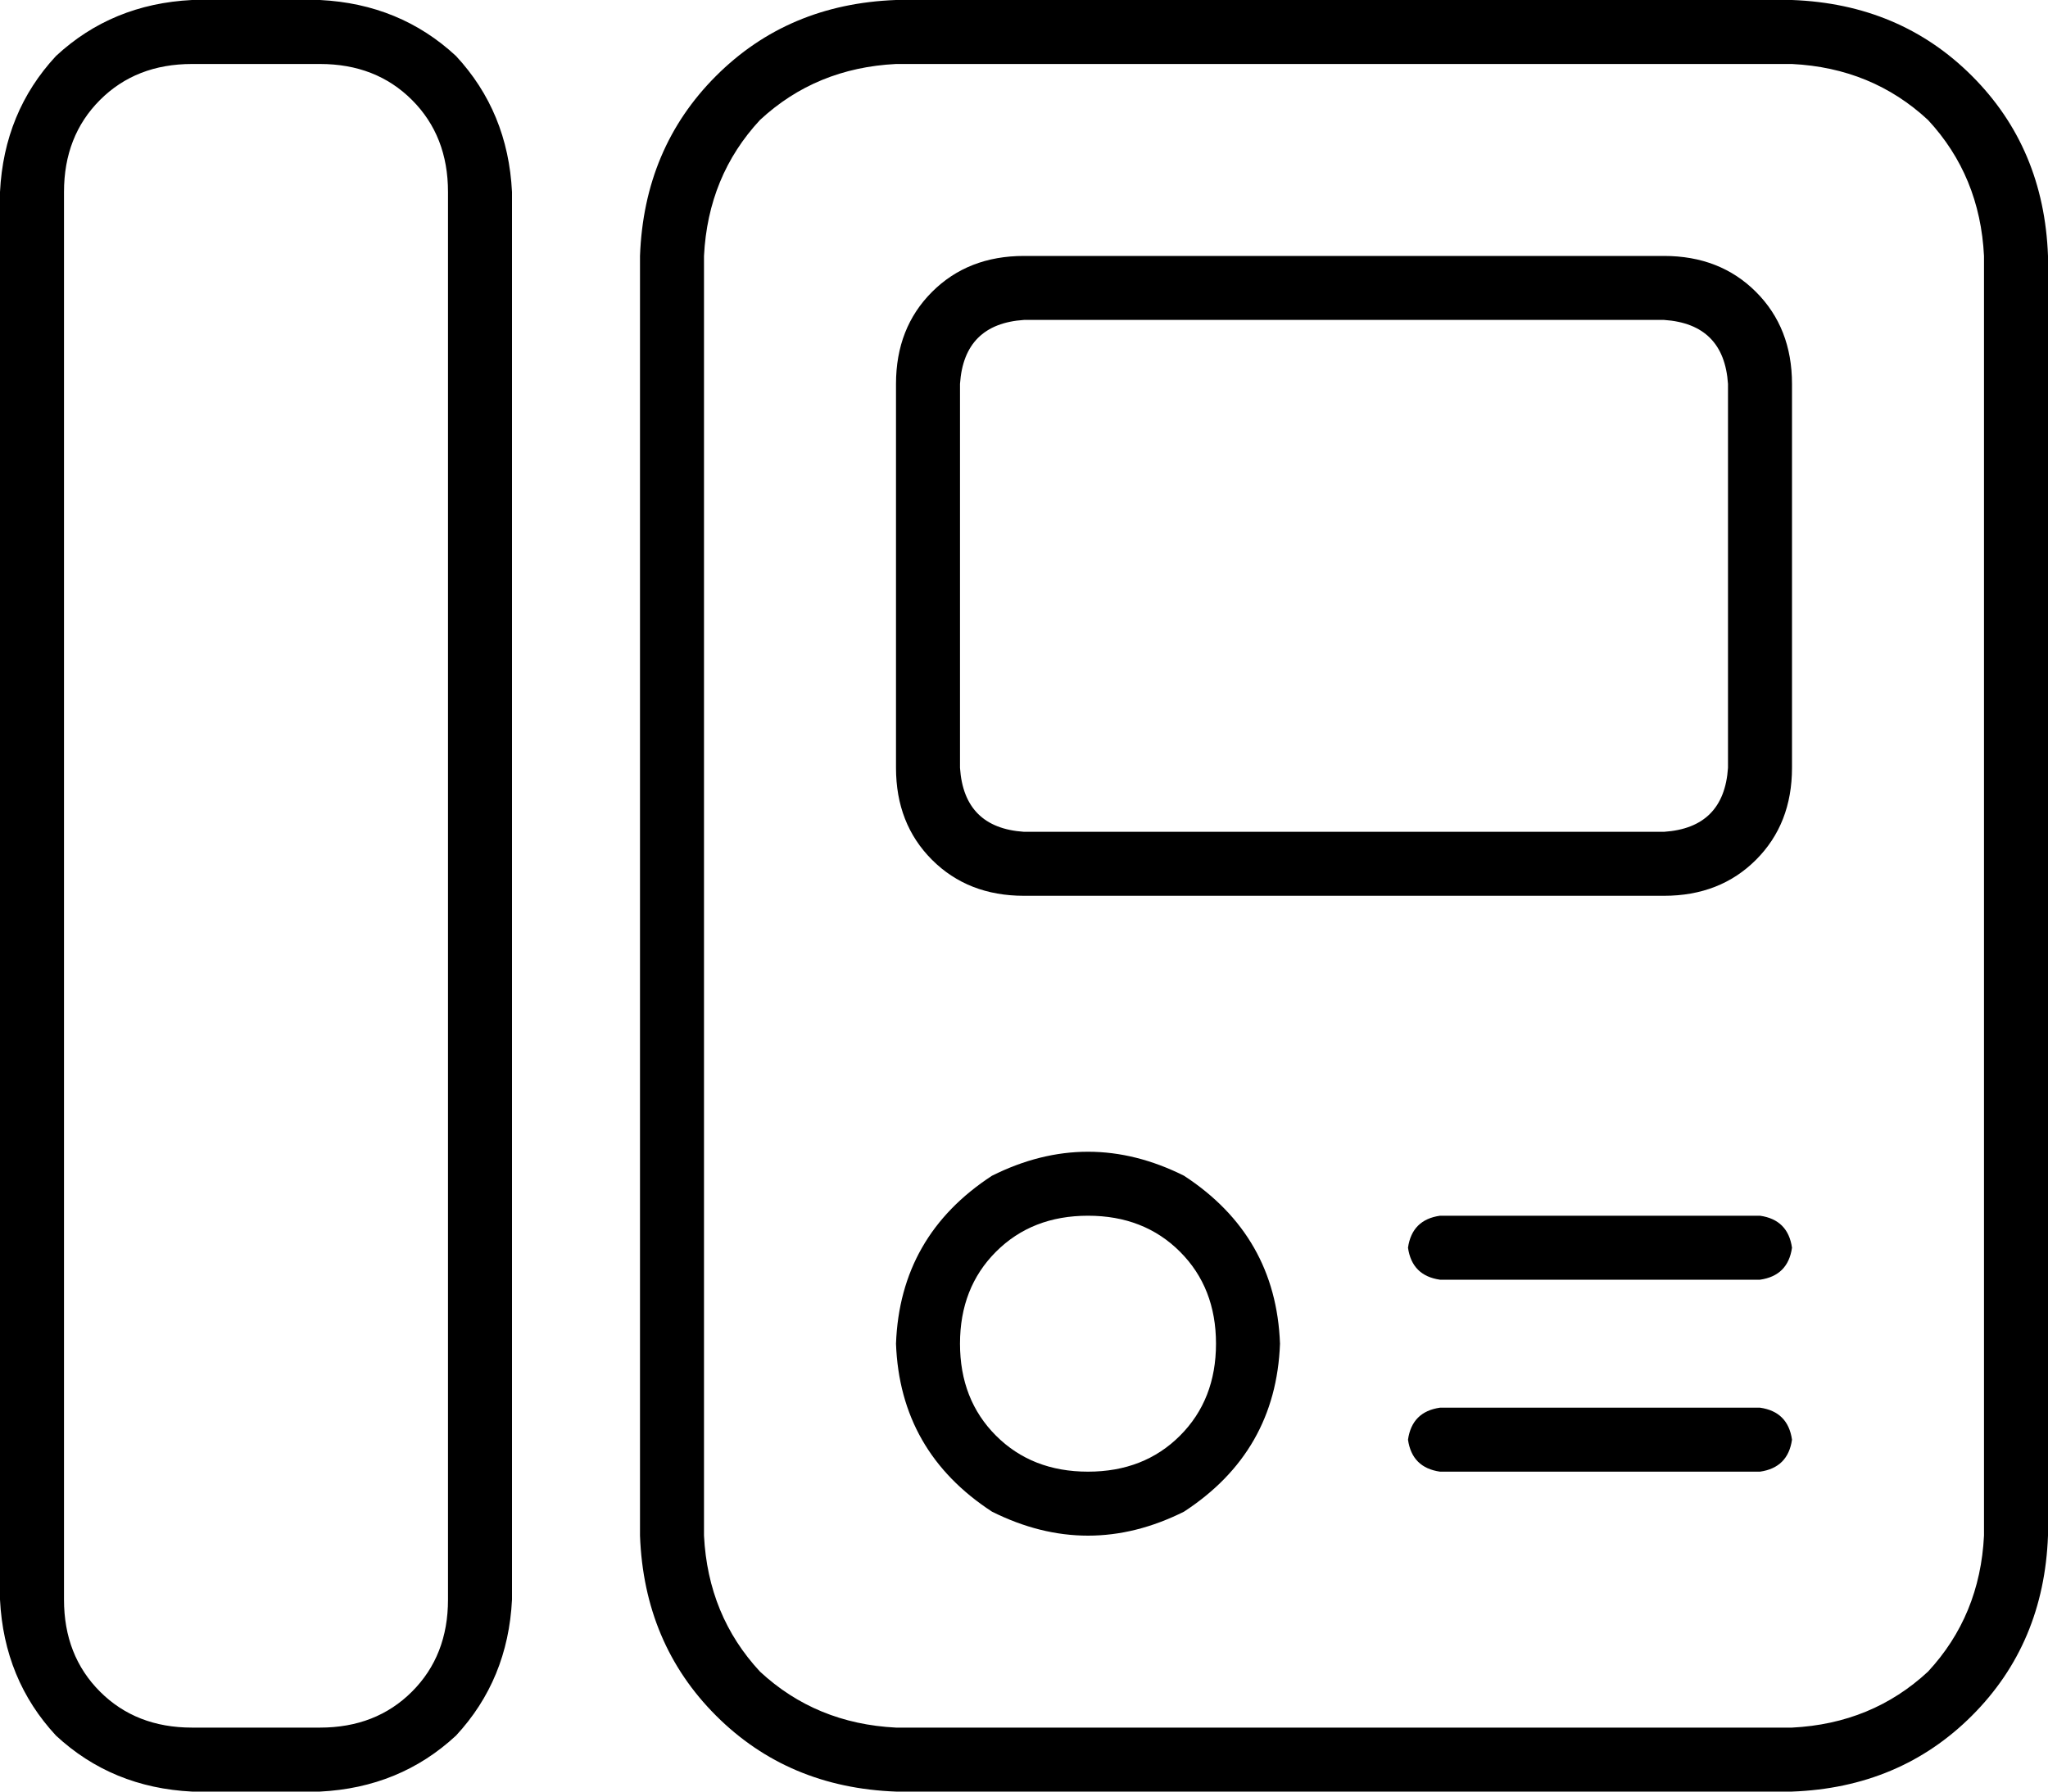 <svg viewBox="0 0 512 448">
  <path
    d="M 80 16 Q 94 16 103 25 L 103 25 Q 112 34 112 48 L 112 400 Q 112 414 103 423 Q 94 432 80 432 L 48 432 Q 34 432 25 423 Q 16 414 16 400 L 16 48 Q 16 34 25 25 Q 34 16 48 16 L 80 16 L 80 16 Z M 48 0 Q 28 1 14 14 L 14 14 Q 1 28 0 48 L 0 400 Q 1 420 14 434 Q 28 447 48 448 L 80 448 Q 100 447 114 434 Q 127 420 128 400 L 128 48 Q 127 28 114 14 Q 100 1 80 0 L 48 0 L 48 0 Z M 448 16 Q 468 17 482 30 L 482 30 Q 495 44 496 64 L 496 384 Q 495 404 482 418 Q 468 431 448 432 L 224 432 Q 204 431 190 418 Q 177 404 176 384 L 176 64 Q 177 44 190 30 Q 204 17 224 16 L 448 16 L 448 16 Z M 224 0 Q 197 1 179 19 L 179 19 Q 161 37 160 64 L 160 384 Q 161 411 179 429 Q 197 447 224 448 L 448 448 Q 475 447 493 429 Q 511 411 512 384 L 512 64 Q 511 37 493 19 Q 475 1 448 0 L 224 0 L 224 0 Z M 240 336 Q 240 322 249 313 L 249 313 Q 258 304 272 304 Q 286 304 295 313 Q 304 322 304 336 Q 304 350 295 359 Q 286 368 272 368 Q 258 368 249 359 Q 240 350 240 336 L 240 336 Z M 320 336 Q 319 309 296 294 Q 272 282 248 294 Q 225 309 224 336 Q 225 363 248 378 Q 272 390 296 378 Q 319 363 320 336 L 320 336 Z M 352 312 Q 353 319 360 320 L 440 320 Q 447 319 448 312 Q 447 305 440 304 L 360 304 Q 353 305 352 312 L 352 312 Z M 352 360 Q 353 367 360 368 L 440 368 Q 447 367 448 360 Q 447 353 440 352 L 360 352 Q 353 353 352 360 L 352 360 Z M 256 80 L 416 80 Q 431 81 432 96 L 432 192 Q 431 207 416 208 L 256 208 Q 241 207 240 192 L 240 96 Q 241 81 256 80 L 256 80 Z M 224 96 L 224 192 Q 224 206 233 215 Q 242 224 256 224 L 416 224 Q 430 224 439 215 Q 448 206 448 192 L 448 96 Q 448 82 439 73 Q 430 64 416 64 L 256 64 Q 242 64 233 73 Q 224 82 224 96 L 224 96 Z"
  />
</svg>